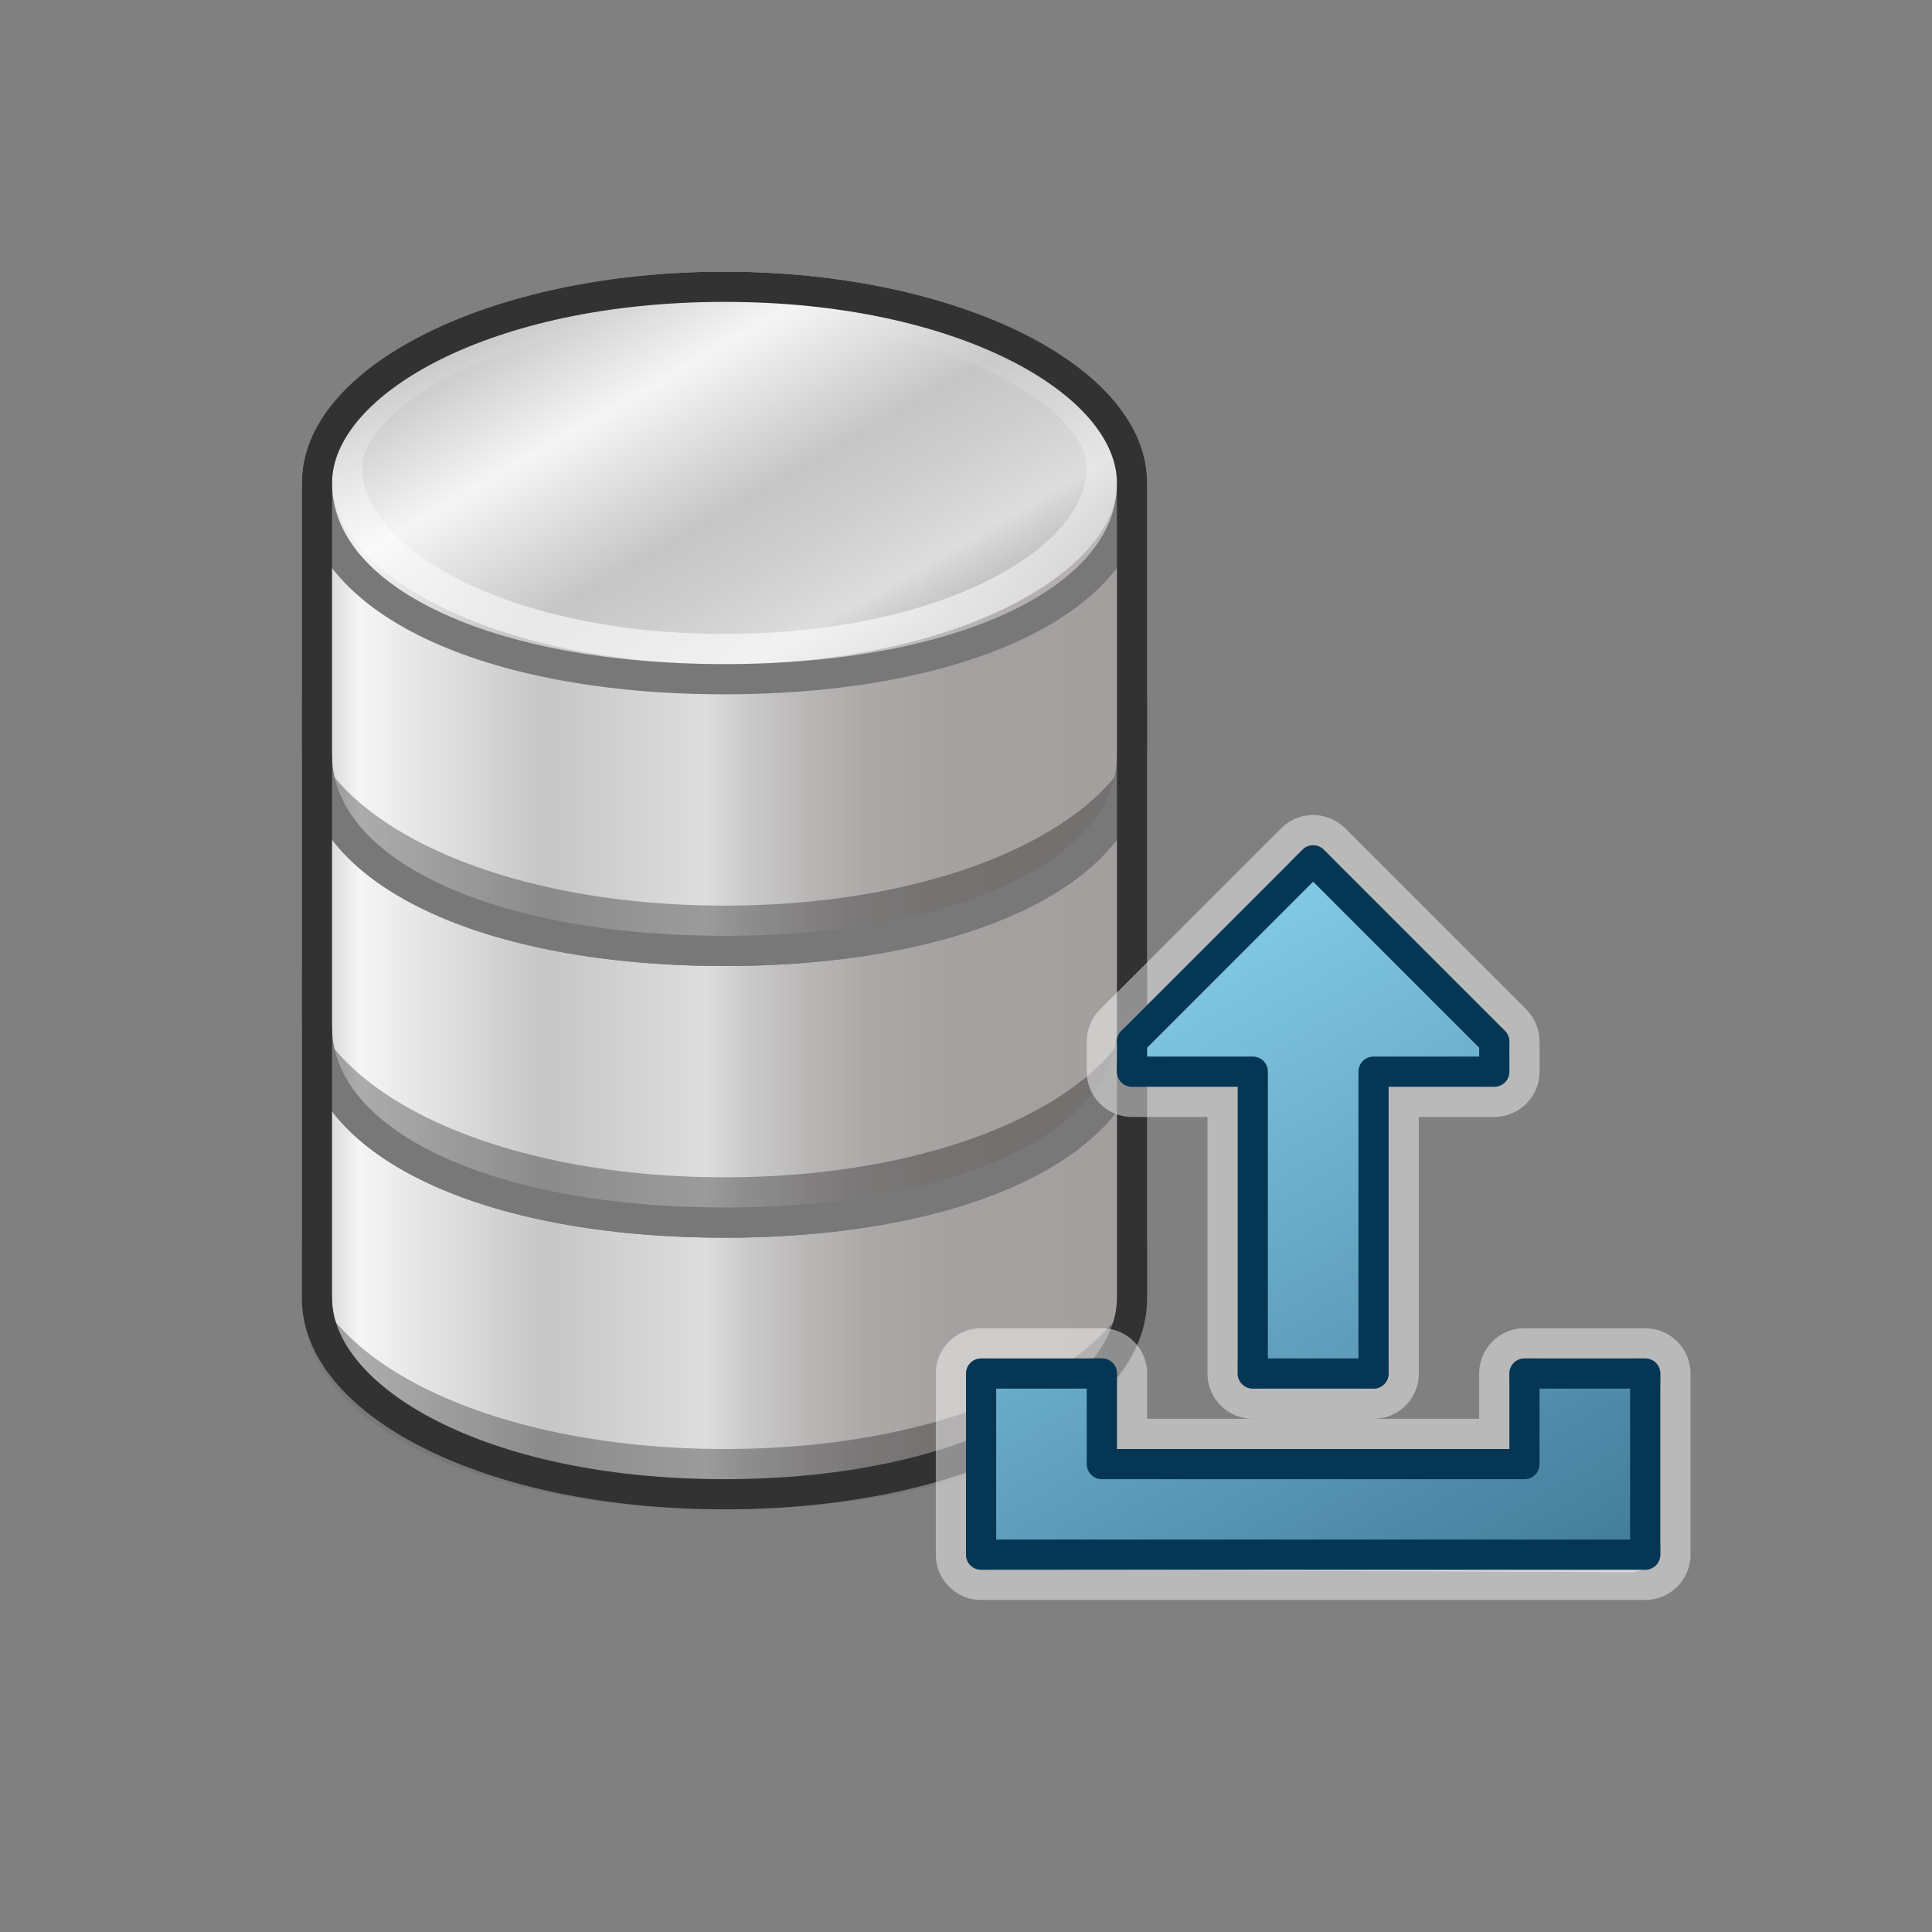 <svg id="Layer_13" data-name="Layer 13" xmlns="http://www.w3.org/2000/svg" xmlns:xlink="http://www.w3.org/1999/xlink" viewBox="0 0 64 64"><rect x="0" y="0" width="64" height="64" fill="#808080" stroke="none"/><defs><linearGradient id="linear-gradient" x1="9.96" y1="42" x2="37.85" y2="42" gradientUnits="userSpaceOnUse"><stop offset="0" stop-color="#bebebe"/><stop offset="0.07" stop-color="#f5f5f5"/><stop offset="0.29" stop-color="#c6c6c6"/><stop offset="0.48" stop-color="#ddd"/><stop offset="0.53" stop-color="#cbcaca"/><stop offset="0.6" stop-color="#bab7b7"/><stop offset="0.67" stop-color="#ada9a9"/><stop offset="0.77" stop-color="#a6a1a1"/><stop offset="0.96" stop-color="#a49f9f"/></linearGradient><linearGradient id="linear-gradient-2" x1="18.2" y1="23.95" x2="29.11" y2="42.85" gradientUnits="userSpaceOnUse"><stop offset="0.12" stop-color="#bebebe"/><stop offset="0.35" stop-color="#f5f5f5"/><stop offset="0.57" stop-color="#c6c6c6"/><stop offset="0.67" stop-color="#cecece"/><stop offset="0.79" stop-color="#ddd"/><stop offset="0.96" stop-color="#a49f9f"/></linearGradient><linearGradient id="linear-gradient-3" x1="24" y1="38.54" x2="24" y2="28.67" gradientUnits="userSpaceOnUse"><stop offset="0" stop-color="#fff"/><stop offset="1" stop-color="#fff" stop-opacity="0"/></linearGradient><linearGradient id="linear-gradient-4" x1="9.96" y1="33" x2="37.85" y2="33" xlink:href="#linear-gradient"/><linearGradient id="linear-gradient-5" x1="18.2" y1="14.95" x2="29.11" y2="33.85" xlink:href="#linear-gradient-2"/><linearGradient id="linear-gradient-6" x1="24" y1="29.54" x2="24" y2="19.67" xlink:href="#linear-gradient-3"/><linearGradient id="linear-gradient-7" x1="9.96" y1="24" x2="37.85" y2="24" xlink:href="#linear-gradient"/><linearGradient id="linear-gradient-8" x1="18.2" y1="5.95" x2="29.11" y2="24.85" xlink:href="#linear-gradient-2"/><linearGradient id="linear-gradient-9" x1="24" y1="20.54" x2="24" y2="10.67" xlink:href="#linear-gradient-3"/><linearGradient id="linear-gradient-10" x1="49.98" y1="58.56" x2="33.32" y2="29.71" gradientUnits="userSpaceOnUse"><stop offset="0" stop-color="#386f8d"/><stop offset="1" stop-color="#8dd7f4"/></linearGradient></defs><title>ENOCODC_AP_AppIcon</title><path d="M10,34v9c0,3.87,6,7,14,7s14-3.13,14-7V34Z" fill="url(#linear-gradient)"/><path d="M24,48c-8,0-14-3.13-14-7v2c0,3.87,6,7,14,7s14-3.13,14-7V41C38,44.87,32,48,24,48Z" opacity="0.3"/><path d="M10.5,43c0,3.87,5.64,6.5,13.5,6.5S37.5,46.87,37.5,43" fill="none" stroke="#787878" stroke-miterlimit="10"/><ellipse cx="24" cy="34" rx="14" ry="7" fill="url(#linear-gradient-2)"/><path d="M24,28c-7.78,0-13,3.1-13,6s5.22,6,13,6,13-3.1,13-6S31.78,28,24,28Zm0,11c-7.18,0-12-2.84-12-5.5,0-2,4.82-5,12-5s12,3,12,5C36,36.16,31.18,39,24,39Z" opacity="0.6" fill="url(#linear-gradient-3)"/><path d="M10.5,34c0,3.87,5.64,6.5,13.5,6.5S37.5,37.87,37.5,34" fill="none" stroke="#787878" stroke-miterlimit="10"/><path d="M10,25v9c0,3.87,6,7,14,7s14-3.13,14-7V25Z" fill="url(#linear-gradient-4)"/><path d="M24,39c-8,0-14-3.13-14-7v2c0,3.87,6,7,14,7s14-3.13,14-7V32C38,35.87,32,39,24,39Z" opacity="0.3"/><path d="M10.5,34c0,3.87,5.64,6.5,13.5,6.5S37.5,37.87,37.5,34" fill="none" stroke="#787878" stroke-miterlimit="10"/><ellipse cx="24" cy="25" rx="14" ry="7" fill="url(#linear-gradient-5)"/><path d="M24,19c-7.78,0-13,3.1-13,6s5.22,6,13,6,13-3.1,13-6S31.78,19,24,19Zm0,11c-7.18,0-12-2.84-12-5.5,0-2,4.82-5,12-5s12,3,12,5C36,27.16,31.18,30,24,30Z" opacity="0.6" fill="url(#linear-gradient-6)"/><path d="M10.5,25c0,3.87,5.64,6.5,13.5,6.5S37.5,28.87,37.5,25" fill="none" stroke="#787878" stroke-miterlimit="10"/><path d="M10,16v9c0,3.87,6,7,14,7s14-3.13,14-7V16Z" fill="url(#linear-gradient-7)"/><path d="M24,30c-8,0-14-3.13-14-7v2c0,3.87,6,7,14,7s14-3.13,14-7V23C38,26.87,32,30,24,30Z" opacity="0.3"/><path d="M10.5,25c0,3.87,5.64,6.5,13.5,6.5S37.5,28.87,37.5,25" fill="none" stroke="#787878" stroke-miterlimit="10"/><ellipse cx="24" cy="16" rx="14" ry="7" fill="url(#linear-gradient-8)"/><path d="M24,10c-7.78,0-13,3.1-13,6s5.22,6,13,6,13-3.1,13-6S31.78,10,24,10Zm0,11c-7.18,0-12-2.84-12-5.5,0-2,4.82-5,12-5s12,3,12,5C36,18.16,31.18,21,24,21Z" opacity="0.6" fill="url(#linear-gradient-9)"/><path d="M10.5,16c0,3.87,5.64,6.5,13.5,6.5S37.5,19.87,37.5,16" fill="none" stroke="#787878" stroke-miterlimit="10"/><path d="M24,10c7.78,0,13,3.1,13,6V43c0,2.89-5,6-13,6s-13-3.11-13-6V16c0-2.9,5.22-6,13-6m0-1c-7.73,0-14,3.13-14,7V43c0,3.87,6,7,14,7s14-3.13,14-7V16c0-3.87-6.27-7-14-7Z" fill="#323232"/><g opacity="0.45"><path d="M43.5,29.21l5.5,5.5V35H45.5a.5.5,0,0,0-.5.5V45H42V35.5a.5.5,0,0,0-.5-.5H38v-.29l5.5-5.5m0-1a1,1,0,0,0-.71.29L37.29,34a1,1,0,0,0-.29.71V35a1,1,0,0,0,1,1h3v9a1,1,0,0,0,1,1h3a1,1,0,0,0,1-1V36h3a1,1,0,0,0,1-1v-.29a1,1,0,0,0-.29-.71l-5.5-5.5a1,1,0,0,0-.71-.29Z" fill="#fff"/><path d="M54,46h0m0,0,0,5.08L33,51V46h3v2.5a.5.5,0,0,0,.5.5h14a.5.5,0,0,0,.5-.5V46h3m0-1H51a1,1,0,0,0-1,1v2H37V46a1,1,0,0,0-1-1H33a1,1,0,0,0-1,1v5a1,1,0,0,0,1,1l21,.08h0a1,1,0,0,0,1-1l0-5V46a1,1,0,0,0-1-1Zm0,2Z" fill="#fff"/></g><g opacity="0.45"><path d="M54,46v5H33V46h3v2.5a.5.5,0,0,0,.5.5h14a.5.5,0,0,0,.5-.5V46h3m0-1H51a1,1,0,0,0-1,1v2H37V46a1,1,0,0,0-1-1H33a1,1,0,0,0-1,1v5a1,1,0,0,0,1,1H54a1,1,0,0,0,1-1V46a1,1,0,0,0-1-1Z" fill="#fff"/><path d="M43.5,29.21l5.5,5.5V35H45.5a.5.5,0,0,0-.5.5V45H42V35.5a.5.5,0,0,0-.5-.5H38v-.29l5.5-5.5m0-1a1,1,0,0,0-.71.29L37.29,34a1,1,0,0,0-.29.71V35a1,1,0,0,0,1,1h3v9a1,1,0,0,0,1,1h3a1,1,0,0,0,1-1V36h3a1,1,0,0,0,1-1v-.29a1,1,0,0,0-.29-.71l-5.5-5.5a1,1,0,0,0-.71-.29Z" fill="#fff"/><path d="M43.5,28a.47.47,0,0,1,.35.15l6,6a.47.47,0,0,1,.15.35v1a.5.5,0,0,1-.5.5H46v9.5a.5.5,0,0,1-.5.5h-4a.5.5,0,0,1-.5-.5V36H37.5a.5.5,0,0,1-.5-.5v-1a.47.47,0,0,1,.15-.35l6-6A.47.47,0,0,1,43.5,28M38,35h3.5a.5.5,0,0,1,.5.5V45h3V35.5a.5.5,0,0,1,.5-.5H49v-.29l-5.5-5.5L38,34.71V35m5.5-8a1.5,1.5,0,0,0-1.06.44l-6,6A1.5,1.5,0,0,0,36,34.5v1A1.5,1.5,0,0,0,37.5,37H40v8.5A1.5,1.5,0,0,0,41.5,47h4A1.5,1.5,0,0,0,47,45.5V37h2.5A1.5,1.5,0,0,0,51,35.5v-1a1.5,1.5,0,0,0-.44-1.06l-6-6A1.5,1.5,0,0,0,43.5,27Zm-3.38,7,3.38-3.38L46.88,34H45.5A1.5,1.5,0,0,0,44,35.5V44H43V35.5A1.5,1.5,0,0,0,41.5,34Z" fill="#fff"/><path d="M54.5,45a.5.5,0,0,1,.5.5v6a.5.5,0,0,1-.5.5h-22a.5.5,0,0,1-.5-.5v-6a.5.5,0,0,1,.5-.5h4a.5.5,0,0,1,.5.5V48H50V45.5a.5.5,0,0,1,.5-.5h4m-18,4a.5.5,0,0,1-.5-.5V46H33v5H54V46H51v2.5a.5.5,0,0,1-.5.5h-14m18-5h-4A1.5,1.5,0,0,0,49,45.5V47H38V45.5A1.5,1.5,0,0,0,36.5,44h-4A1.5,1.5,0,0,0,31,45.5v6A1.5,1.5,0,0,0,32.5,53h22A1.5,1.5,0,0,0,56,51.5v-6A1.5,1.5,0,0,0,54.5,44ZM52,47h1v3H50.5A1.5,1.5,0,0,0,52,48.5V47ZM34,47h1v1.5A1.5,1.5,0,0,0,36.5,50H34V47Z" fill="#fff"/></g><path d="M54.5,45.5v6h-22v-6h4v3h14v-3Zm-17-11v1h4v10h4v-10h4v-1l-6-6Z" stroke="#053755" stroke-linecap="round" stroke-linejoin="round" fill="url(#linear-gradient-10)"/></svg>